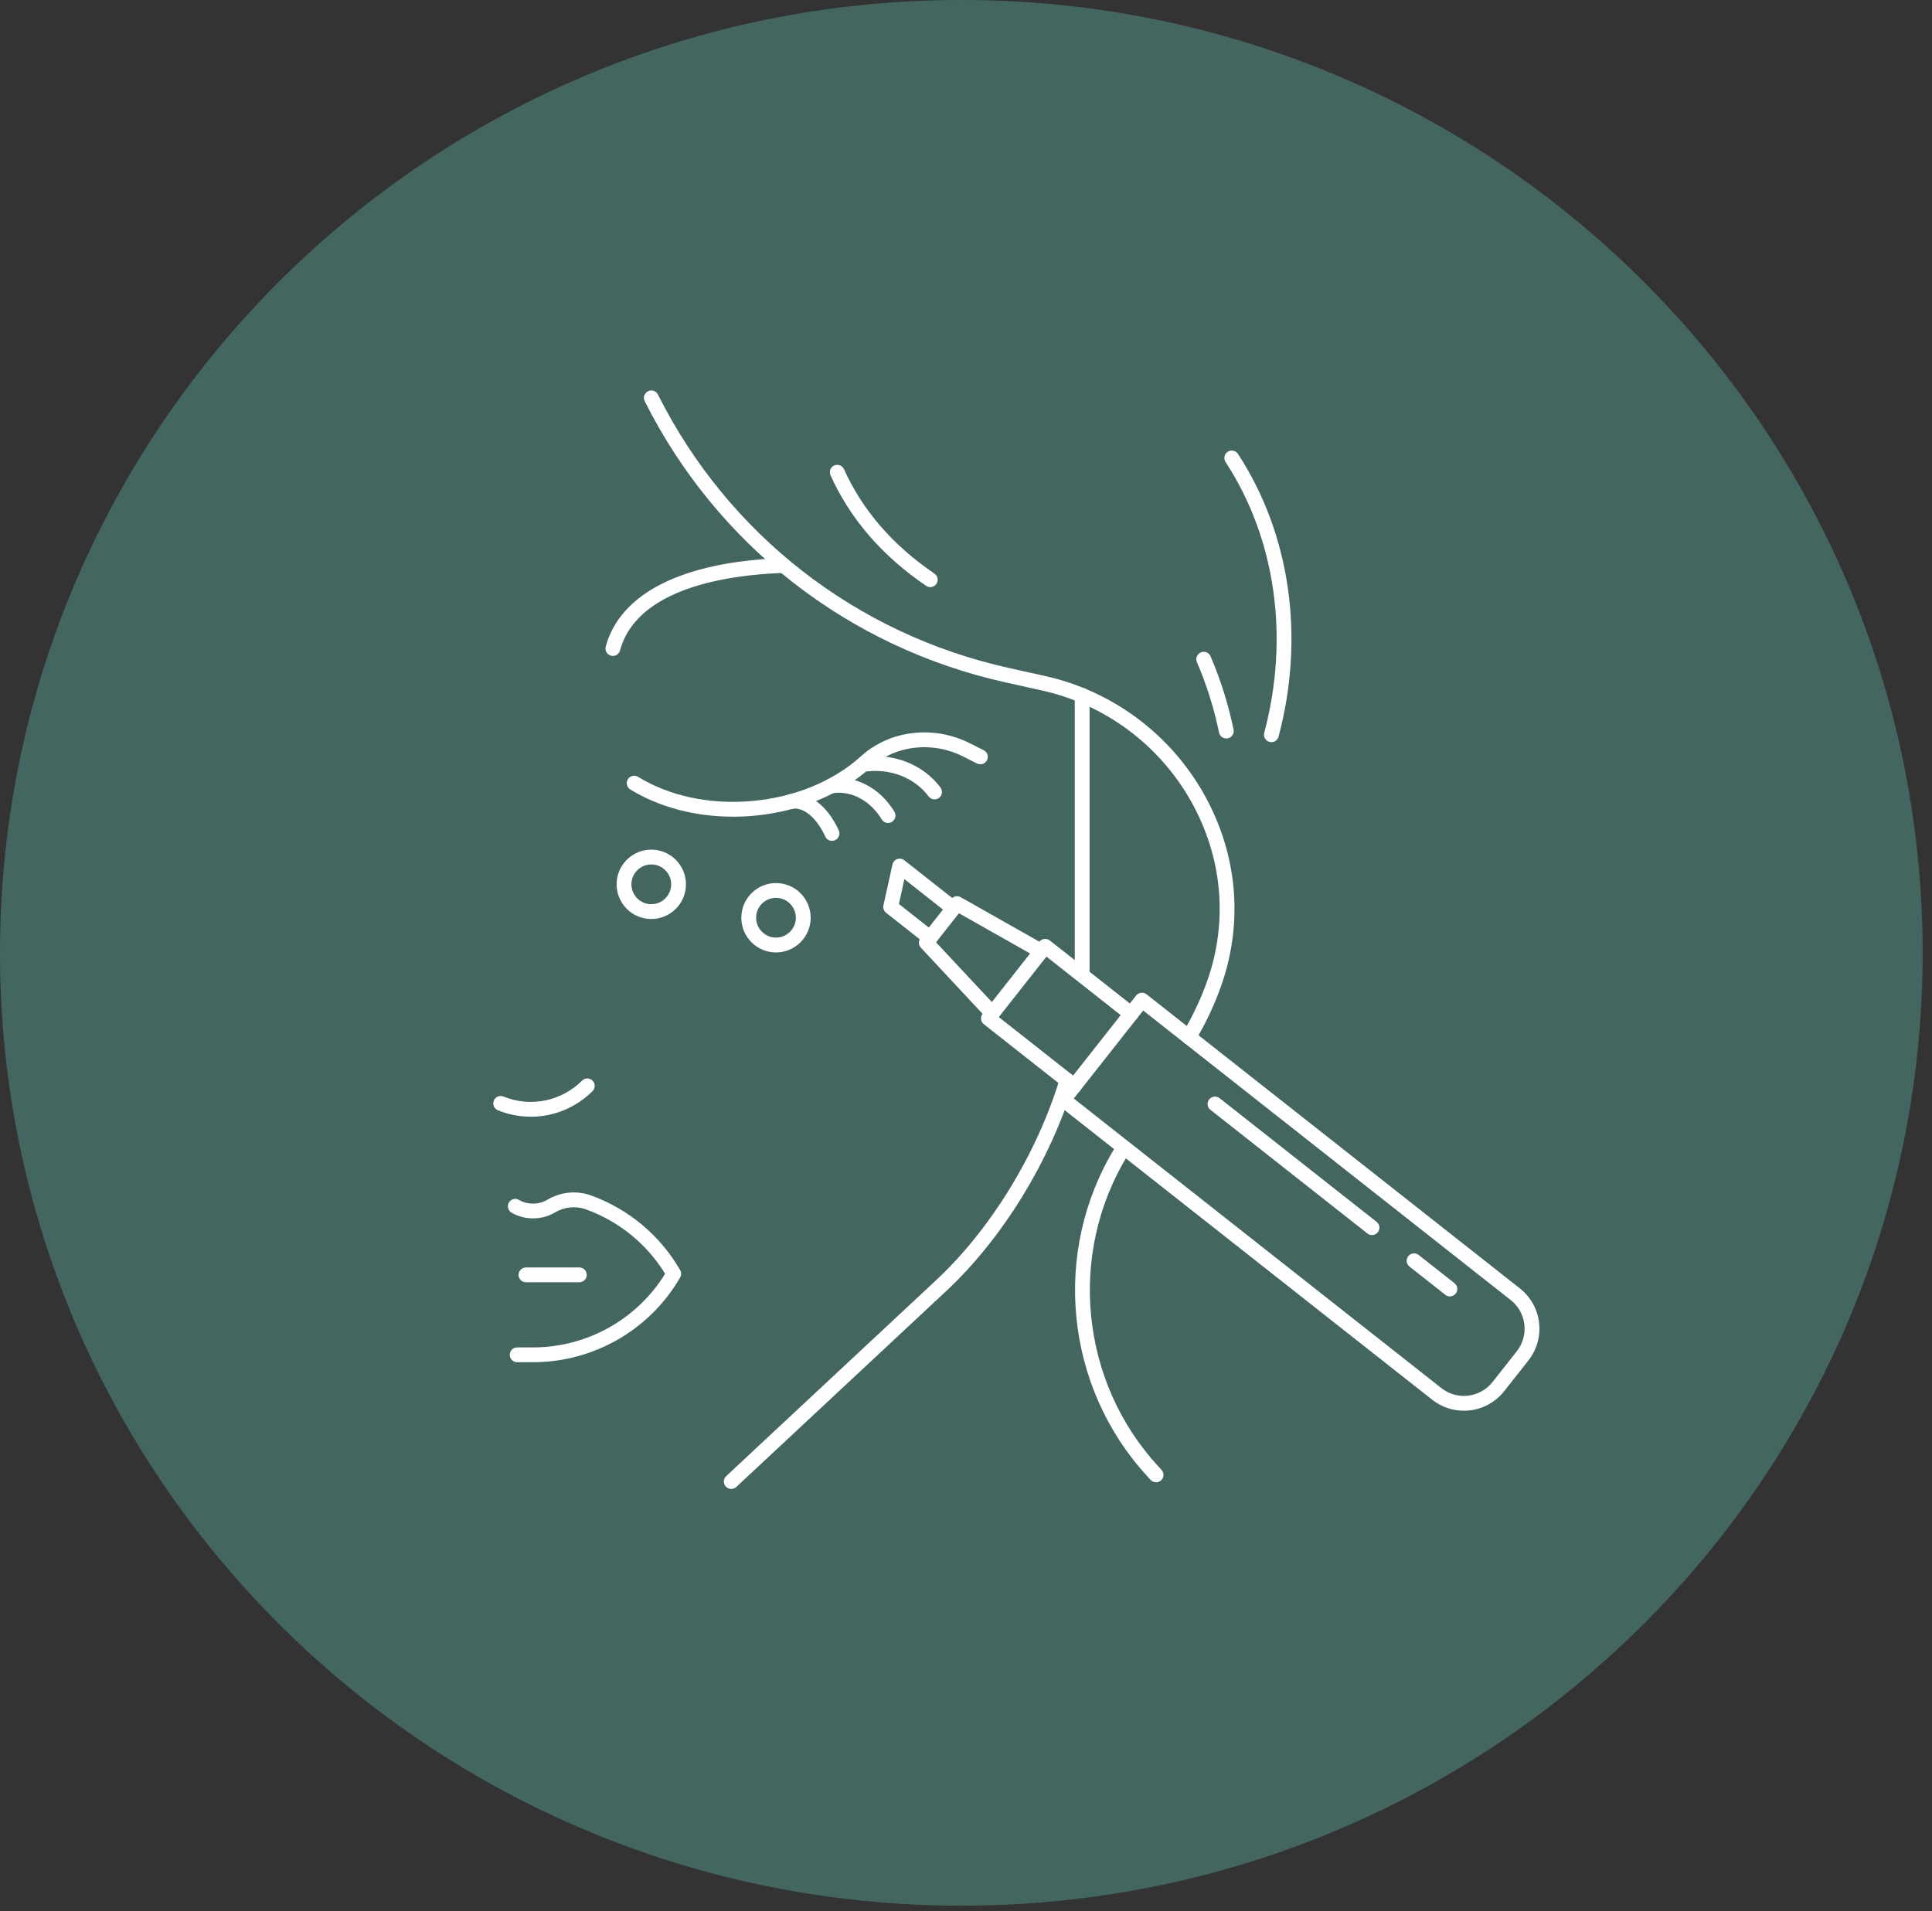<svg width="94" height="93" viewBox="0 0 94 93" fill="none" xmlns="http://www.w3.org/2000/svg">
<rect x="0" y="0" width="94" height="93" fill="#333333" stroke="none"/>
<path d="M46.772 92.726C72.604 92.726 93.544 71.968 93.544 46.363C93.544 20.757 72.604 0 46.772 0C20.941 0 0 20.757 0 46.363C0 71.968 20.941 92.726 46.772 92.726Z" fill="#446661"/>
<path d="M35.659 39.737C33.821 39.737 32.075 39.278 30.665 38.412C30.496 38.308 30.442 38.086 30.547 37.917C30.651 37.748 30.872 37.695 31.042 37.798C32.576 38.74 34.55 39.159 36.599 38.974C38.665 38.788 40.541 38.018 41.885 36.802L41.916 36.775C43.311 35.525 45.427 35.28 47.181 36.163L47.862 36.505C48.04 36.595 48.111 36.811 48.022 36.989C47.932 37.168 47.716 37.238 47.538 37.15L46.857 36.807C45.366 36.056 43.572 36.258 42.395 37.313L42.366 37.34C40.909 38.659 38.883 39.494 36.664 39.694C36.327 39.725 35.99 39.739 35.659 39.739V39.737Z" fill="white"/>
<path d="M45.469 38.895C45.359 38.895 45.251 38.844 45.181 38.751C44.486 37.827 43.284 37.366 42.044 37.551C41.849 37.58 41.663 37.445 41.635 37.247C41.606 37.05 41.741 36.867 41.939 36.838C43.441 36.617 44.905 37.182 45.759 38.318C45.878 38.477 45.847 38.704 45.687 38.823C45.622 38.871 45.546 38.895 45.471 38.895H45.469Z" fill="white"/>
<path d="M43.208 40.044C43.087 40.044 42.969 39.982 42.9 39.871C42.338 38.947 41.416 38.457 40.494 38.594C40.3 38.623 40.114 38.488 40.085 38.29C40.057 38.093 40.192 37.91 40.39 37.881C41.602 37.703 42.799 38.32 43.516 39.494C43.619 39.664 43.566 39.885 43.395 39.99C43.338 40.026 43.273 40.042 43.208 40.042V40.044Z" fill="white"/>
<path d="M40.482 40.915C40.345 40.915 40.215 40.838 40.154 40.705C39.738 39.799 39.11 39.267 38.548 39.35C38.353 39.379 38.168 39.244 38.139 39.046C38.11 38.85 38.245 38.666 38.444 38.637C39.342 38.504 40.25 39.181 40.81 40.404C40.893 40.584 40.813 40.798 40.633 40.881C40.585 40.903 40.534 40.913 40.484 40.913L40.482 40.915Z" fill="white"/>
<path d="M25.936 66.282H25.163C24.965 66.282 24.803 66.12 24.803 65.922C24.803 65.724 24.965 65.562 25.163 65.562H25.936C28.558 65.562 31 64.195 32.361 61.978C31.475 60.534 30.117 59.426 28.516 58.847C28.012 58.665 27.456 58.721 26.986 59.003C26.363 59.376 25.507 59.376 24.886 59.003C24.715 58.901 24.661 58.679 24.762 58.51C24.864 58.339 25.086 58.285 25.255 58.386C25.653 58.625 26.217 58.625 26.615 58.386C27.27 57.991 28.054 57.914 28.761 58.169C30.587 58.83 32.124 60.12 33.091 61.798C33.156 61.91 33.156 62.047 33.091 62.158C31.627 64.701 28.884 66.282 25.934 66.282H25.936Z" fill="white"/>
<path d="M25.824 54.337C25.286 54.337 24.744 54.234 24.225 54.024C24.041 53.95 23.951 53.739 24.027 53.554C24.102 53.37 24.311 53.28 24.497 53.356C25.813 53.889 27.313 53.586 28.32 52.581C28.461 52.441 28.689 52.441 28.83 52.581C28.97 52.722 28.97 52.95 28.83 53.091C28.016 53.905 26.932 54.337 25.828 54.337H25.824Z" fill="white"/>
<path d="M35.578 72.449C35.482 72.449 35.385 72.411 35.315 72.333C35.18 72.188 35.187 71.961 35.333 71.824L45.551 62.286C48.204 59.81 50.453 56.136 51.57 52.459C51.627 52.268 51.829 52.162 52.02 52.219C52.211 52.277 52.317 52.479 52.259 52.669C51.107 56.464 48.784 60.257 46.043 62.814L35.825 72.351C35.756 72.416 35.666 72.449 35.58 72.449H35.578Z" fill="white"/>
<path d="M52.652 47.645C52.454 47.645 52.292 47.483 52.292 47.285V33.832C52.292 33.634 52.454 33.472 52.652 33.472C52.85 33.472 53.012 33.634 53.012 33.832V47.285C53.012 47.483 52.85 47.645 52.652 47.645Z" fill="white"/>
<path d="M52.267 53.203C52.189 53.203 52.11 53.178 52.043 53.125L47.867 49.835C47.71 49.713 47.683 49.486 47.808 49.329L50.57 45.821C50.63 45.745 50.716 45.697 50.812 45.686C50.905 45.675 51.002 45.702 51.076 45.76L55.254 49.05C55.411 49.172 55.438 49.399 55.314 49.556C55.191 49.713 54.964 49.74 54.808 49.615L50.914 46.547L48.596 49.489L52.49 52.556C52.647 52.679 52.674 52.906 52.549 53.062C52.479 53.152 52.373 53.199 52.267 53.199V53.203Z" fill="white"/>
<path d="M48.281 49.669C48.185 49.669 48.088 49.632 48.018 49.556L44.805 46.114C44.684 45.985 44.675 45.785 44.785 45.646L46.282 43.746C46.392 43.606 46.588 43.568 46.743 43.656L50.84 45.974C51.013 46.071 51.074 46.291 50.977 46.465C50.88 46.638 50.658 46.7 50.485 46.602L46.657 44.436L45.542 45.85L48.544 49.064C48.679 49.21 48.672 49.437 48.526 49.574C48.456 49.639 48.367 49.671 48.279 49.671L48.281 49.669Z" fill="white"/>
<path d="M71.223 68.642C70.683 68.642 70.14 68.467 69.685 68.109L51.517 53.795C51.361 53.673 51.334 53.446 51.458 53.289L55.278 48.441C55.337 48.365 55.424 48.317 55.519 48.306C55.614 48.295 55.71 48.322 55.784 48.38L73.951 62.693C75.03 63.543 75.215 65.112 74.367 66.191L73.184 67.693C72.692 68.316 71.963 68.642 71.225 68.642H71.223ZM52.245 53.453L70.13 67.543C70.897 68.146 72.011 68.015 72.617 67.248L73.8 65.746C74.403 64.979 74.272 63.864 73.504 63.259L55.62 49.169L52.245 53.451V53.453Z" fill="white"/>
<path d="M70.542 63.079C70.465 63.079 70.386 63.054 70.319 63.001L68.578 61.629C68.421 61.507 68.394 61.28 68.518 61.123C68.641 60.966 68.867 60.939 69.024 61.064L70.766 62.436C70.922 62.558 70.949 62.785 70.825 62.942C70.755 63.032 70.648 63.079 70.542 63.079Z" fill="white"/>
<path d="M66.755 60.096C66.677 60.096 66.598 60.071 66.531 60.019L58.892 54.001C58.735 53.878 58.708 53.651 58.833 53.495C58.955 53.338 59.182 53.311 59.339 53.435L66.978 59.454C67.135 59.576 67.162 59.803 67.037 59.96C66.967 60.05 66.861 60.096 66.755 60.096Z" fill="white"/>
<path d="M45.249 45.999C45.171 45.999 45.092 45.974 45.025 45.922L43.113 44.414C43.005 44.33 42.954 44.189 42.983 44.054L43.422 42.062C43.45 41.942 43.536 41.843 43.653 41.801C43.77 41.76 43.9 41.782 43.997 41.857L46.608 43.914C46.765 44.036 46.792 44.263 46.668 44.42C46.545 44.576 46.318 44.603 46.162 44.479L44.002 42.777L43.736 43.987L45.472 45.354C45.629 45.477 45.656 45.704 45.531 45.861C45.461 45.95 45.355 45.997 45.249 45.997V45.999Z" fill="white"/>
<path d="M31.688 44.717C30.757 44.717 30 43.96 30 43.029C30 42.098 30.757 41.342 31.688 41.342C32.619 41.342 33.375 42.098 33.375 43.029C33.375 43.96 32.619 44.717 31.688 44.717ZM31.688 42.062C31.155 42.062 30.721 42.496 30.721 43.029C30.721 43.562 31.155 43.996 31.688 43.996C32.221 43.996 32.655 43.562 32.655 43.029C32.655 42.496 32.221 42.062 31.688 42.062Z" fill="white"/>
<path d="M37.755 46.343C36.824 46.343 36.068 45.587 36.068 44.656C36.068 43.724 36.824 42.968 37.755 42.968C38.686 42.968 39.443 43.724 39.443 44.656C39.443 45.587 38.686 46.343 37.755 46.343ZM37.755 43.687C37.222 43.687 36.788 44.121 36.788 44.654C36.788 45.187 37.222 45.621 37.755 45.621C38.288 45.621 38.722 45.187 38.722 44.654C38.722 44.121 38.288 43.687 37.755 43.687Z" fill="white"/>
<path d="M57.844 50.824C57.782 50.824 57.718 50.807 57.661 50.773C57.49 50.672 57.434 50.451 57.535 50.28C58.046 49.421 58.46 48.533 58.767 47.642C59.754 44.762 59.465 41.691 57.953 38.995C56.409 36.244 53.757 34.273 50.679 33.593L48.934 33.206C41.284 31.511 34.881 26.523 31.368 19.521C31.278 19.342 31.35 19.126 31.528 19.038C31.706 18.95 31.923 19.02 32.011 19.198C35.427 26.007 41.653 30.855 49.089 32.503L50.834 32.89C54.113 33.616 56.937 35.714 58.581 38.644C60.195 41.52 60.503 44.8 59.447 47.876C59.125 48.814 58.691 49.747 58.154 50.649C58.088 50.762 57.967 50.825 57.844 50.825V50.824Z" fill="white"/>
<path d="M29.819 31.916C29.788 31.916 29.756 31.913 29.725 31.904C29.532 31.851 29.419 31.653 29.471 31.462C30.174 28.865 33.212 27.338 38.027 27.16C38.227 27.149 38.393 27.308 38.4 27.508C38.407 27.706 38.252 27.873 38.052 27.88C35.463 27.976 30.993 28.592 30.166 31.65C30.123 31.81 29.977 31.916 29.819 31.916Z" fill="white"/>
<path d="M56.248 72.124C56.151 72.124 56.054 72.085 55.984 72.009L55.824 71.835C51.811 67.482 51.159 60.91 54.239 55.855C54.341 55.684 54.565 55.632 54.734 55.735C54.903 55.837 54.957 56.059 54.855 56.23C51.941 61.013 52.559 67.228 56.353 71.347L56.513 71.521C56.648 71.667 56.639 71.896 56.493 72.031C56.425 72.096 56.337 72.126 56.248 72.126V72.124Z" fill="white"/>
<path d="M61.86 36.112C61.829 36.112 61.798 36.108 61.766 36.099C61.573 36.049 61.46 35.851 61.51 35.658C62.749 31.008 62.063 26.206 59.629 22.481C59.52 22.316 59.567 22.092 59.733 21.982C59.899 21.872 60.122 21.919 60.232 22.087C62.778 25.982 63.499 30.996 62.207 35.844C62.164 36.004 62.018 36.112 61.86 36.112Z" fill="white"/>
<path d="M59.665 35.932C59.497 35.932 59.348 35.815 59.312 35.646C59.067 34.462 58.705 33.31 58.235 32.219C58.156 32.037 58.24 31.824 58.424 31.745C58.606 31.666 58.818 31.75 58.898 31.934C59.387 33.07 59.764 34.27 60.018 35.5C60.057 35.694 59.933 35.885 59.739 35.925C59.713 35.93 59.69 35.932 59.665 35.932Z" fill="white"/>
<path d="M45.263 28.568C45.193 28.568 45.123 28.549 45.061 28.505C42.927 27.057 41.362 25.246 40.408 23.124C40.327 22.942 40.408 22.73 40.588 22.649C40.77 22.568 40.982 22.649 41.063 22.829C41.962 24.828 43.442 26.537 45.465 27.911C45.629 28.023 45.672 28.246 45.56 28.412C45.49 28.514 45.377 28.57 45.261 28.57L45.263 28.568Z" fill="white"/>
<path d="M28.187 62.392H25.59C25.392 62.392 25.23 62.23 25.23 62.032C25.23 61.834 25.392 61.672 25.59 61.672H28.187C28.385 61.672 28.547 61.834 28.547 62.032C28.547 62.23 28.385 62.392 28.187 62.392Z" fill="white"/>
</svg>
